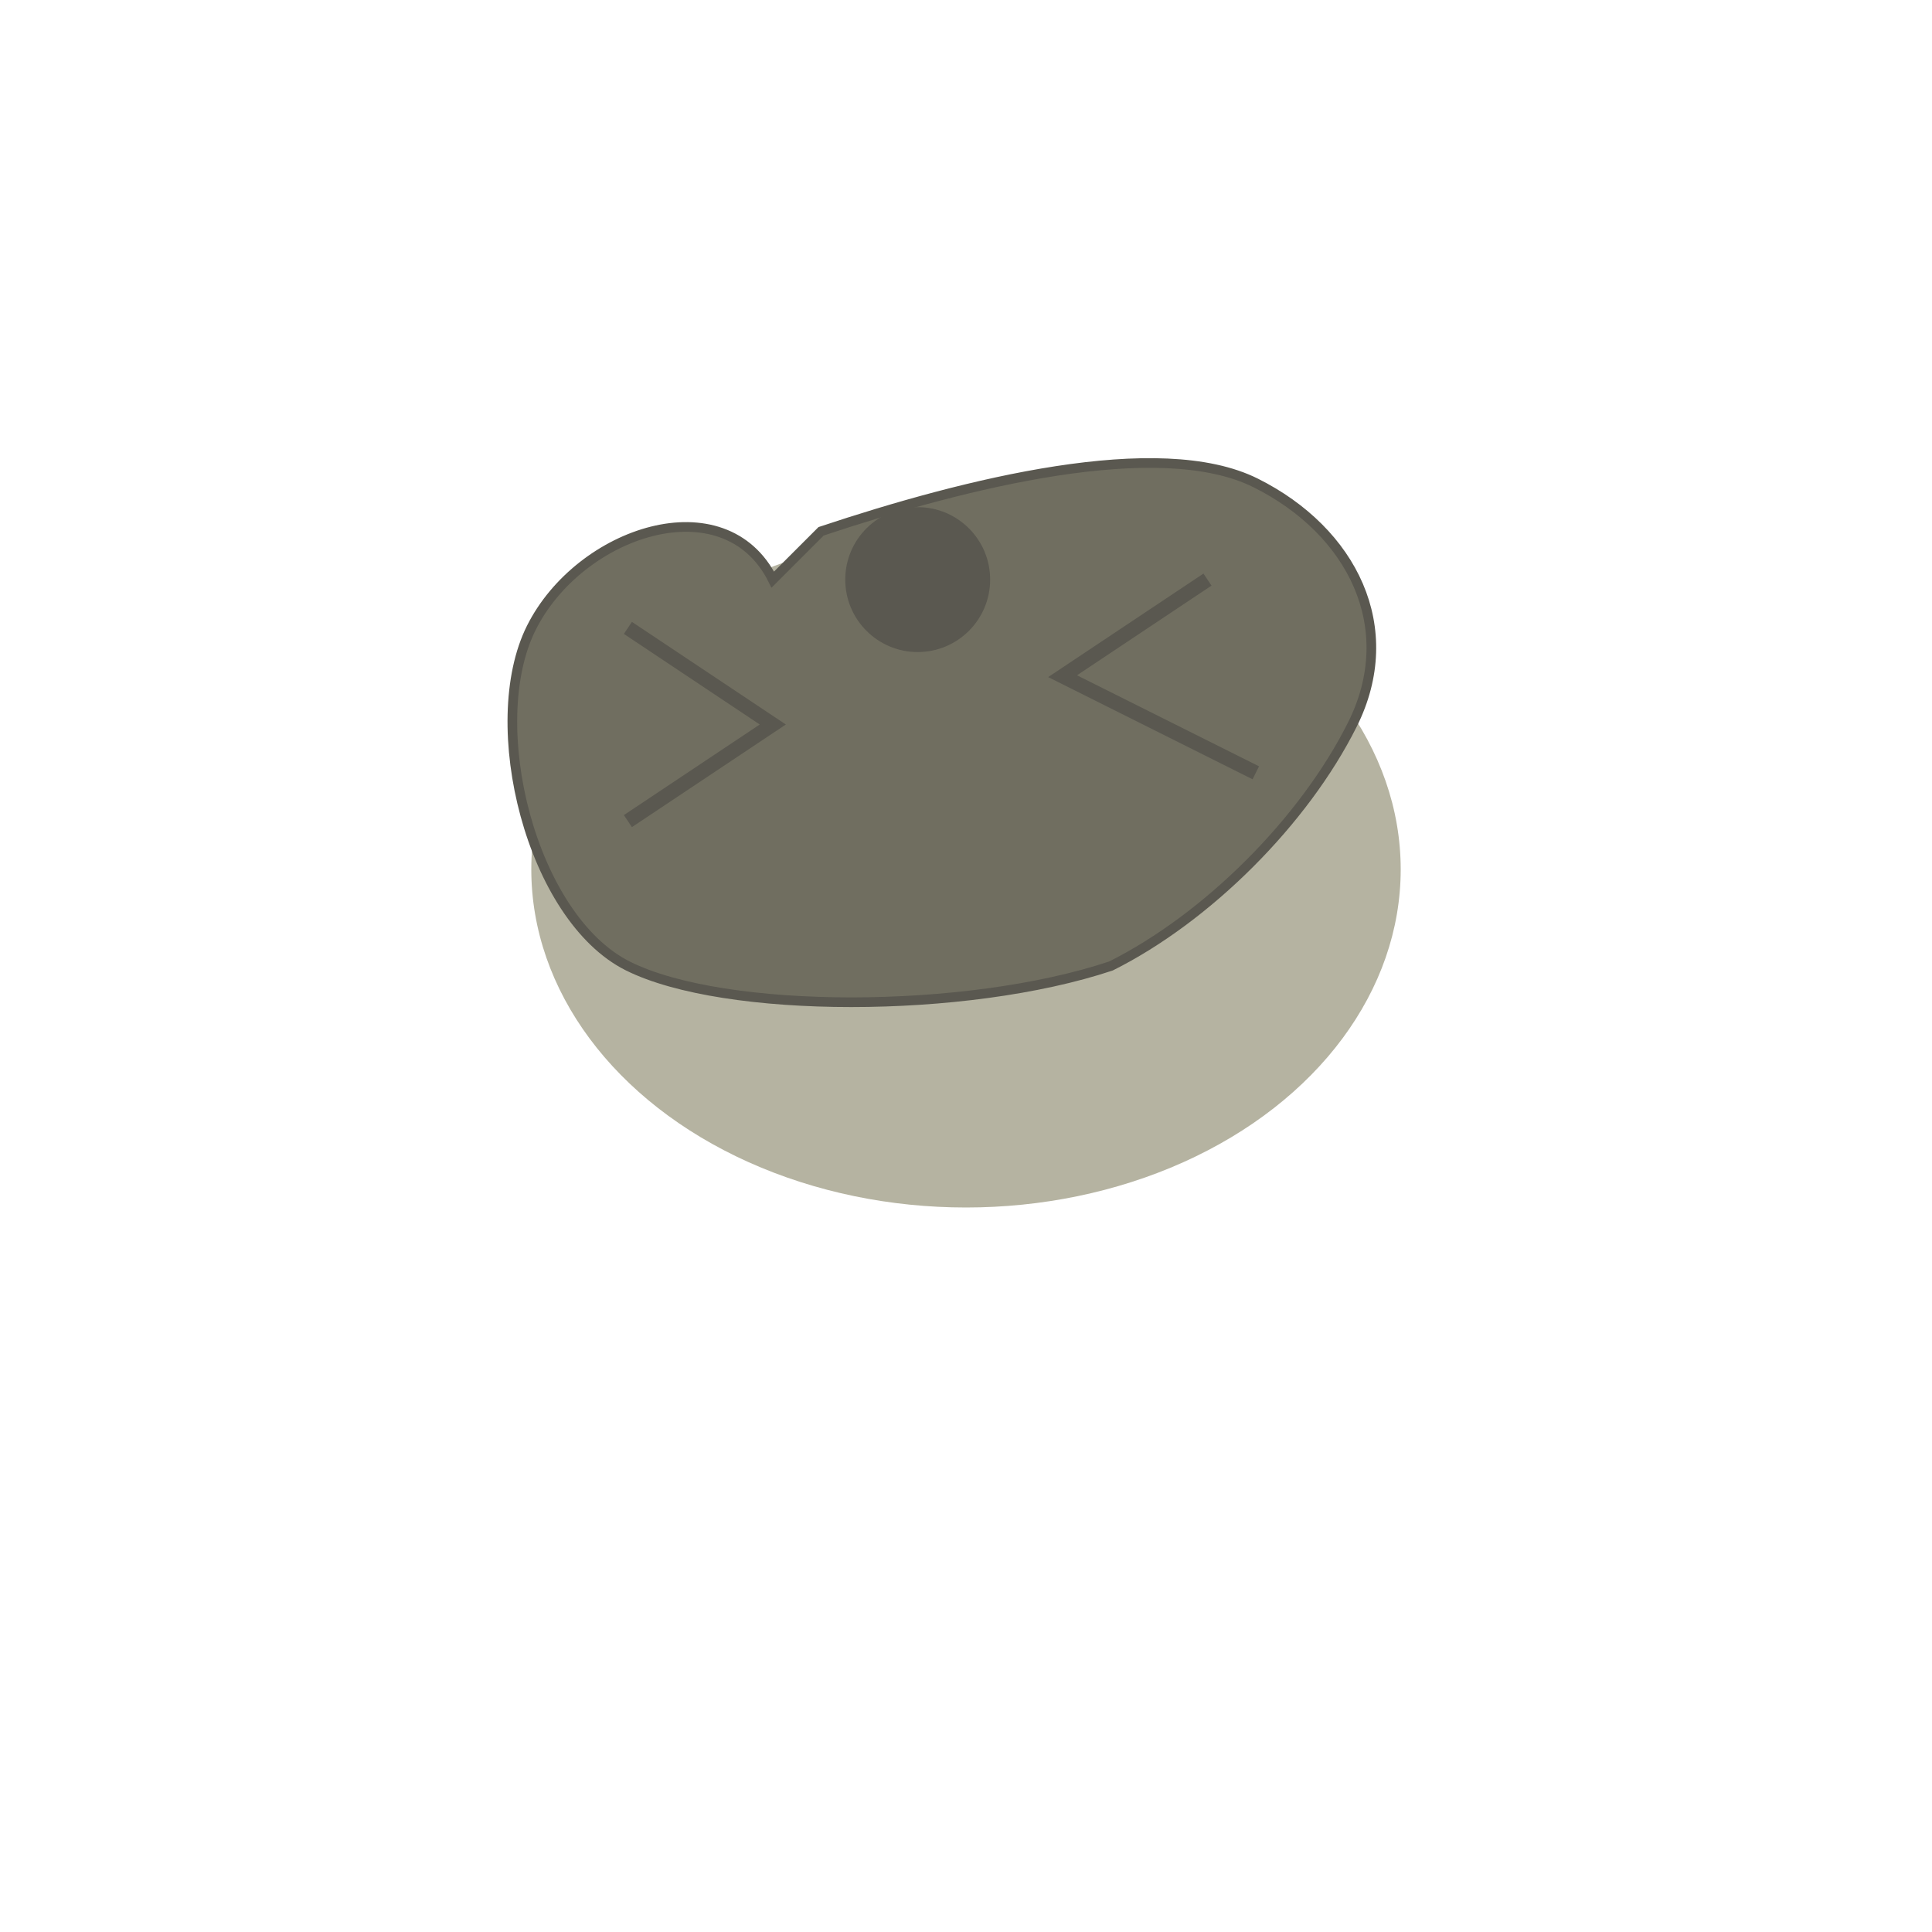 <svg xmlns="http://www.w3.org/2000/svg" xmlns:xlink="http://www.w3.org/1999/xlink" viewBox="0 0 400 400">
  <!-- Golem / ゴローン (Pokédex #076) -->
  <style>
    @keyframes breathe {
      0%, 100% { transform: scale(1, 1); }
      50% { transform: scale(1.02, 0.98); }
    }
    @keyframes rockShift {
      0%, 100% { transform: rotate(0deg); }
      25% { transform: rotate(2deg); }
      75% { transform: rotate(-2deg); }
    }
    @keyframes blink {
      0%, 95%, 100% { opacity: 1; }
      97% { opacity: 0; }
    }
    @keyframes armMove {
      0%, 100% { transform: rotate(0deg); }
      50% { transform: rotate(5deg); }
    }
    .body { animation: breathe 4s ease-in-out infinite; }
    .rock { animation: rockShift 5s ease-in-out infinite; }
    .blink { animation: blink 4s infinite; }
    .arm { animation: armMove 3s ease-in-out infinite alternate; }
  </style>

  <!-- Main body group -->
  <g class="body" transform-origin="200 150">
    <!-- Base body shape -->
    <ellipse cx="200" cy="180" rx="90" ry="70" fill="#b5b3a1" />
    
    <!-- Rock shell -->
    <g class="rock">
      <!-- Base shell -->
      <path d="M160 120 C150 100, 120 110, 110 130 C100 150, 110 190, 130 200 
               C150 210, 200 210, 230 200 C250 190, 270 170, 280 150
               C290 130, 280 110, 260 100 C240 90, 200 100, 170 110 Z" 
            fill="#706e60" stroke="#5a5850" stroke-width="2" />
      
      <!-- Rock segments -->
      <path d="M130 130 L160 150 L130 170" fill="#706e60" stroke="#5a5850" stroke-width="3" />
      <path d="M250 120 L220 140 L260 160" fill="#706e60" stroke="#5a5850" stroke-width="3" />
      <circle cx="190" cy="120" r="15" fill="#5a5850" />
    </g>
  </g>
</svg>